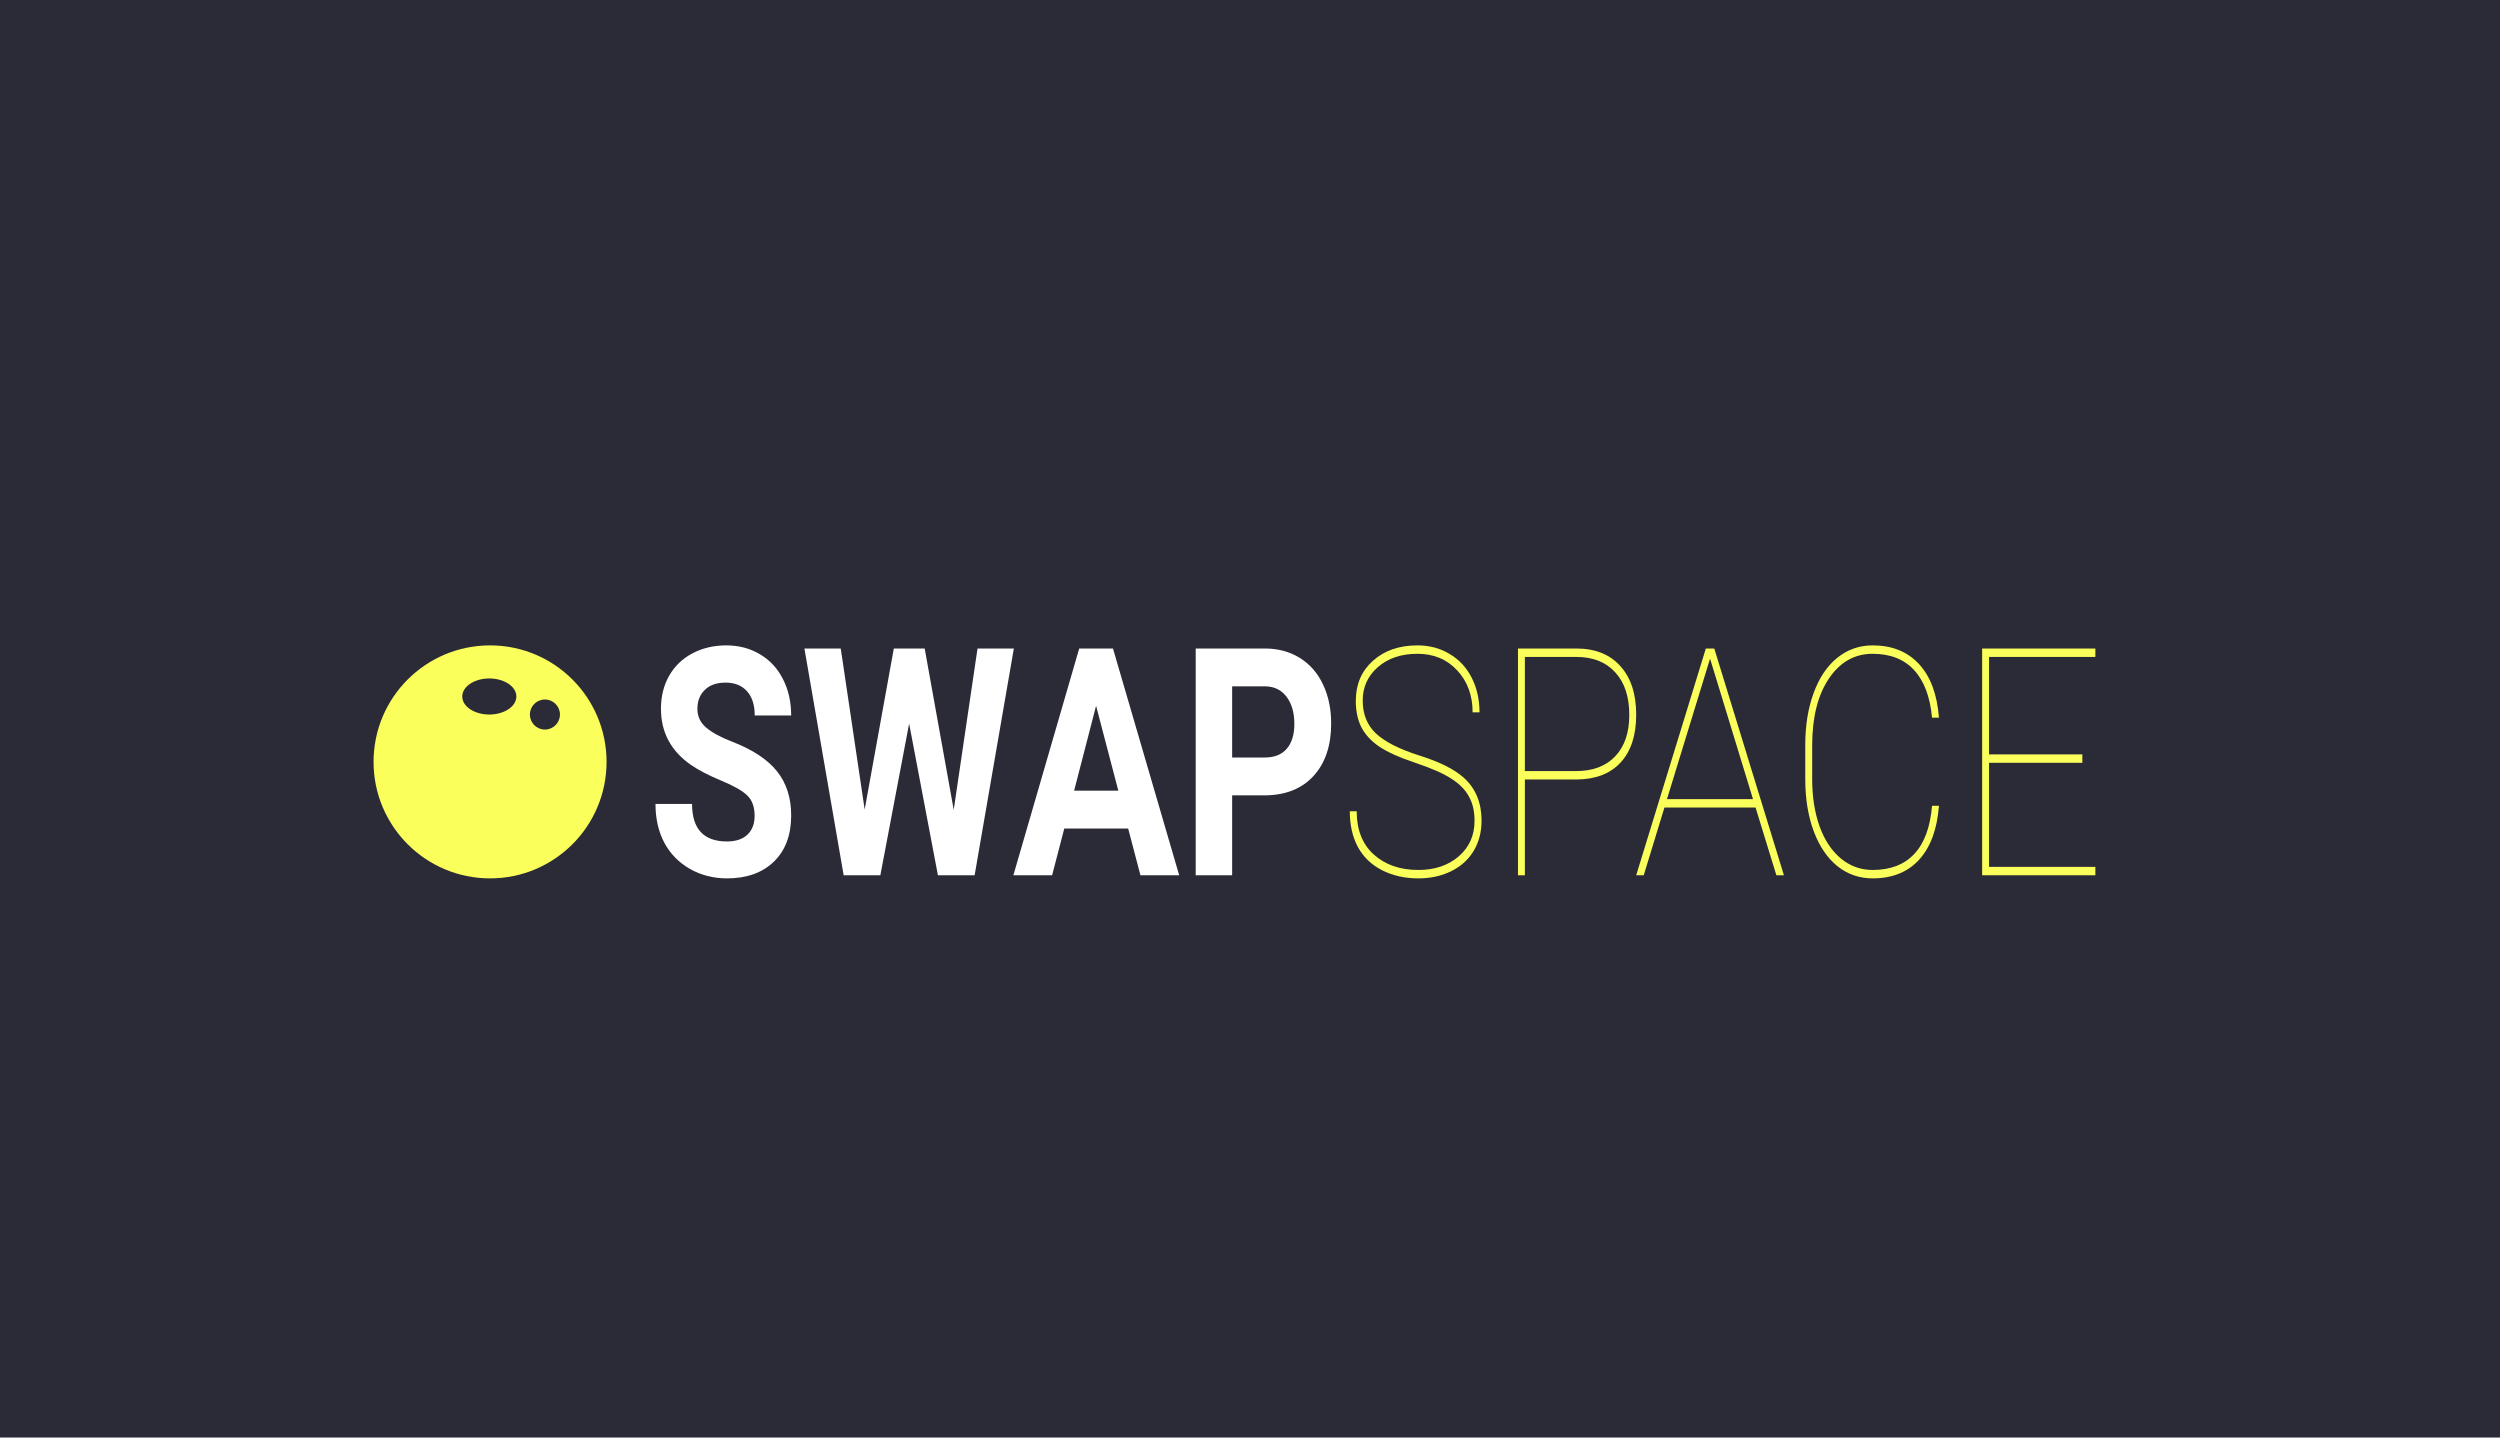 <svg width="3219" height="1851" viewBox="0 0 3219 1851" fill="none" xmlns="http://www.w3.org/2000/svg">
<path d="M0 0H3219V1851H0V0Z" fill="white"/>
<path d="M0 0H3219V1851H0V0Z" fill="#2B2B37"/>
<path d="M971.635 1050.38C971.635 1039.02 968.507 1030.33 962.252 1024.31C955.996 1018.16 944.729 1011.75 928.463 1005.06C912.196 998.245 899.323 991.562 889.831 985.011C863.964 967.096 851.043 942.964 851.043 912.618C851.043 896.842 854.484 882.804 861.368 870.505C868.348 858.073 878.311 848.38 891.232 841.428C904.274 834.476 918.874 831 935.032 831C951.298 831 965.802 834.81 978.518 842.431C991.246 849.917 1001.1 860.544 1008.08 874.315C1015.17 888.085 1018.72 903.727 1018.72 921.241H971.792C971.792 907.872 968.507 897.51 961.938 890.157C955.368 882.671 946.142 878.927 934.247 878.927C922.787 878.927 913.863 882.069 907.511 888.353C901.146 894.502 897.958 902.658 897.958 912.818C897.958 922.31 901.666 930.264 909.068 936.681C916.58 943.098 927.581 949.114 942.072 954.729C968.773 965.024 988.215 977.791 1000.41 993.032C1012.62 1008.27 1018.72 1027.26 1018.72 1049.98C1018.72 1075.25 1011.27 1095.11 996.354 1109.55C981.44 1123.85 961.37 1131 936.131 1131C918.609 1131 902.656 1126.93 888.261 1118.77C873.879 1110.48 862.877 1099.18 855.257 1084.88C847.753 1070.57 844 1053.99 844 1035.14H891.087C891.087 1067.36 906.098 1083.47 936.131 1083.47C947.289 1083.47 955.996 1080.6 962.252 1074.85C968.507 1068.97 971.635 1060.81 971.635 1050.38ZM1228.01 1042.76L1258.66 835.011H1305.43L1254.92 1126.99H1207.67L1170.6 931.667L1133.53 1126.99H1086.3L1035.77 835.011H1082.54L1113.35 1042.36L1150.89 835.011H1190.62L1228.01 1042.76ZM1452.63 1066.83H1370.35L1354.7 1126.99H1304.81L1389.59 835.011H1433.07L1518.32 1126.99H1468.42L1452.63 1066.83ZM1383.02 1018.1H1439.96L1411.32 908.807L1383.02 1018.1ZM1586.51 1024.11V1126.99H1539.6V835.011H1628.44C1645.54 835.011 1660.55 839.021 1673.48 847.043C1686.51 855.065 1696.53 866.494 1703.52 881.334C1710.51 896.04 1714 912.818 1714 931.667C1714 960.278 1706.33 982.872 1691.01 999.448C1675.78 1015.89 1654.66 1024.11 1627.66 1024.11H1586.51ZM1586.51 975.385H1628.44C1640.84 975.385 1650.29 971.642 1656.75 964.155C1663.32 956.668 1666.6 945.973 1666.6 932.068C1666.6 917.765 1663.32 906.201 1656.75 897.377C1650.18 888.553 1641.11 884.008 1629.53 883.74H1586.51V975.385Z" fill="white"/>
<path d="M1898.61 1057C1898.61 1044.57 1896.19 1034.07 1891.36 1025.52C1886.64 1016.83 1879.13 1009.21 1868.81 1002.66C1858.61 995.972 1843.15 989.155 1822.41 982.203C1801.67 975.251 1786.1 968.232 1775.68 961.147C1765.36 954.061 1757.79 945.839 1752.97 936.48C1748.14 927.122 1745.74 915.76 1745.74 902.39C1745.74 881.133 1753.08 863.954 1767.78 850.853C1782.48 837.618 1801.62 831 1825.21 831C1840.57 831 1854.33 834.677 1866.51 842.03C1878.8 849.249 1888.29 859.475 1894.98 872.711C1901.67 885.812 1905.02 900.652 1905.02 917.23H1896.13C1896.13 895.438 1889.55 877.457 1876.39 863.285C1863.22 848.982 1846.16 841.829 1825.21 841.829C1804.15 841.829 1787.09 847.578 1774.03 859.074C1761.08 870.438 1754.62 884.743 1754.62 901.989C1754.62 919.503 1760.27 933.606 1771.56 944.301C1782.87 954.997 1801.51 964.489 1827.51 972.778C1853.52 980.933 1872.55 990.425 1884.62 1001.25C1899.98 1015.02 1907.65 1033.47 1907.65 1056.6C1907.65 1071.31 1904.25 1084.34 1897.45 1095.71C1890.65 1106.94 1881 1115.63 1868.48 1121.78C1855.98 1127.92 1841.95 1131 1826.36 1131C1809.03 1131 1793.45 1127.52 1779.63 1120.57C1765.81 1113.48 1755.38 1103.45 1748.37 1090.49C1741.46 1077.52 1738 1062.22 1738 1044.57H1746.88C1746.88 1068.5 1754.24 1087.08 1768.93 1100.31C1783.63 1113.56 1802.78 1120.16 1826.36 1120.16C1847.32 1120.16 1864.6 1114.35 1878.19 1102.72C1891.8 1090.96 1898.61 1075.72 1898.61 1057V1057ZM1963.43 1003.66V1126.99H1954.55V835.011H2029.42C2053.89 835.011 2072.87 842.564 2086.36 857.672C2099.95 872.644 2106.76 893.5 2106.76 920.238C2106.76 946.708 2100.12 967.163 2086.86 981.602C2073.68 996.039 2054.93 1003.39 2030.58 1003.66H1963.43V1003.66ZM1963.43 992.832H2029.42C2051.03 992.832 2067.81 986.481 2079.78 973.781C2091.84 961.08 2097.87 943.366 2097.87 920.639C2097.87 897.109 2091.84 878.794 2079.78 865.692C2067.81 852.458 2051.03 845.84 2029.42 845.84H1963.43V992.832ZM2260.46 1039.76H2143.12L2116.47 1126.99H2106.76L2196.44 835.011H2207.3L2296.98 1126.99H2287.28L2260.46 1039.76V1039.76ZM2146.41 1028.93H2257.17L2201.87 848.046L2146.41 1028.93V1028.93ZM2496.59 1037.55C2494.29 1067.63 2485.78 1090.76 2471.08 1106.94C2456.38 1122.98 2436.41 1131 2411.18 1131C2394.18 1131 2379.1 1125.79 2365.93 1115.36C2352.88 1104.79 2342.73 1089.89 2335.49 1070.64C2328.25 1051.25 2324.57 1029.13 2324.46 1004.26V959.141C2324.46 934.274 2328.03 912.083 2335.16 892.564C2342.3 872.911 2352.44 857.738 2365.6 847.043C2378.87 836.348 2394.07 831 2411.18 831C2436.19 831 2456.1 839.022 2470.91 855.065C2485.73 871.106 2494.29 894.101 2496.59 924.048H2487.7C2485.18 897.176 2477.49 876.788 2464.66 862.884C2451.83 848.848 2434 841.829 2411.18 841.829C2387.93 841.829 2369.12 852.524 2354.75 873.914C2340.48 895.305 2333.35 923.982 2333.35 959.943V1002.86C2333.35 1025.85 2336.53 1046.24 2342.89 1064.02C2349.26 1081.67 2358.37 1095.43 2370.21 1105.33C2382.16 1115.22 2395.82 1120.16 2411.18 1120.16C2434.11 1120.16 2452 1113.28 2464.83 1099.52C2477.77 1085.75 2485.4 1065.09 2487.7 1037.55H2496.59V1037.55ZM2681.22 982.203H2561.09V1116.15H2698V1126.99H2552.21V835.011H2698V845.84H2561.09V971.374H2681.22V982.203Z" fill="#FBFF5C"/>
<path fill-rule="evenodd" clip-rule="evenodd" d="M781 981C781 1063.84 713.843 1131 631 1131C548.157 1131 481 1063.84 481 981C481 898.158 548.157 831 631 831C713.843 831 781 898.158 781 981ZM721.002 920.032C721.002 930.722 712.336 939.387 701.647 939.387C690.957 939.387 682.291 930.722 682.291 920.032C682.291 909.344 690.957 900.678 701.647 900.678C712.336 900.678 721.002 909.344 721.002 920.032ZM630.033 920.032C649.275 920.032 664.872 909.633 664.872 896.806C664.872 883.979 649.275 873.58 630.033 873.58C610.792 873.58 595.195 883.979 595.195 896.806C595.195 909.633 610.792 920.032 630.033 920.032Z" fill="#FBFF5C"/>
</svg>
